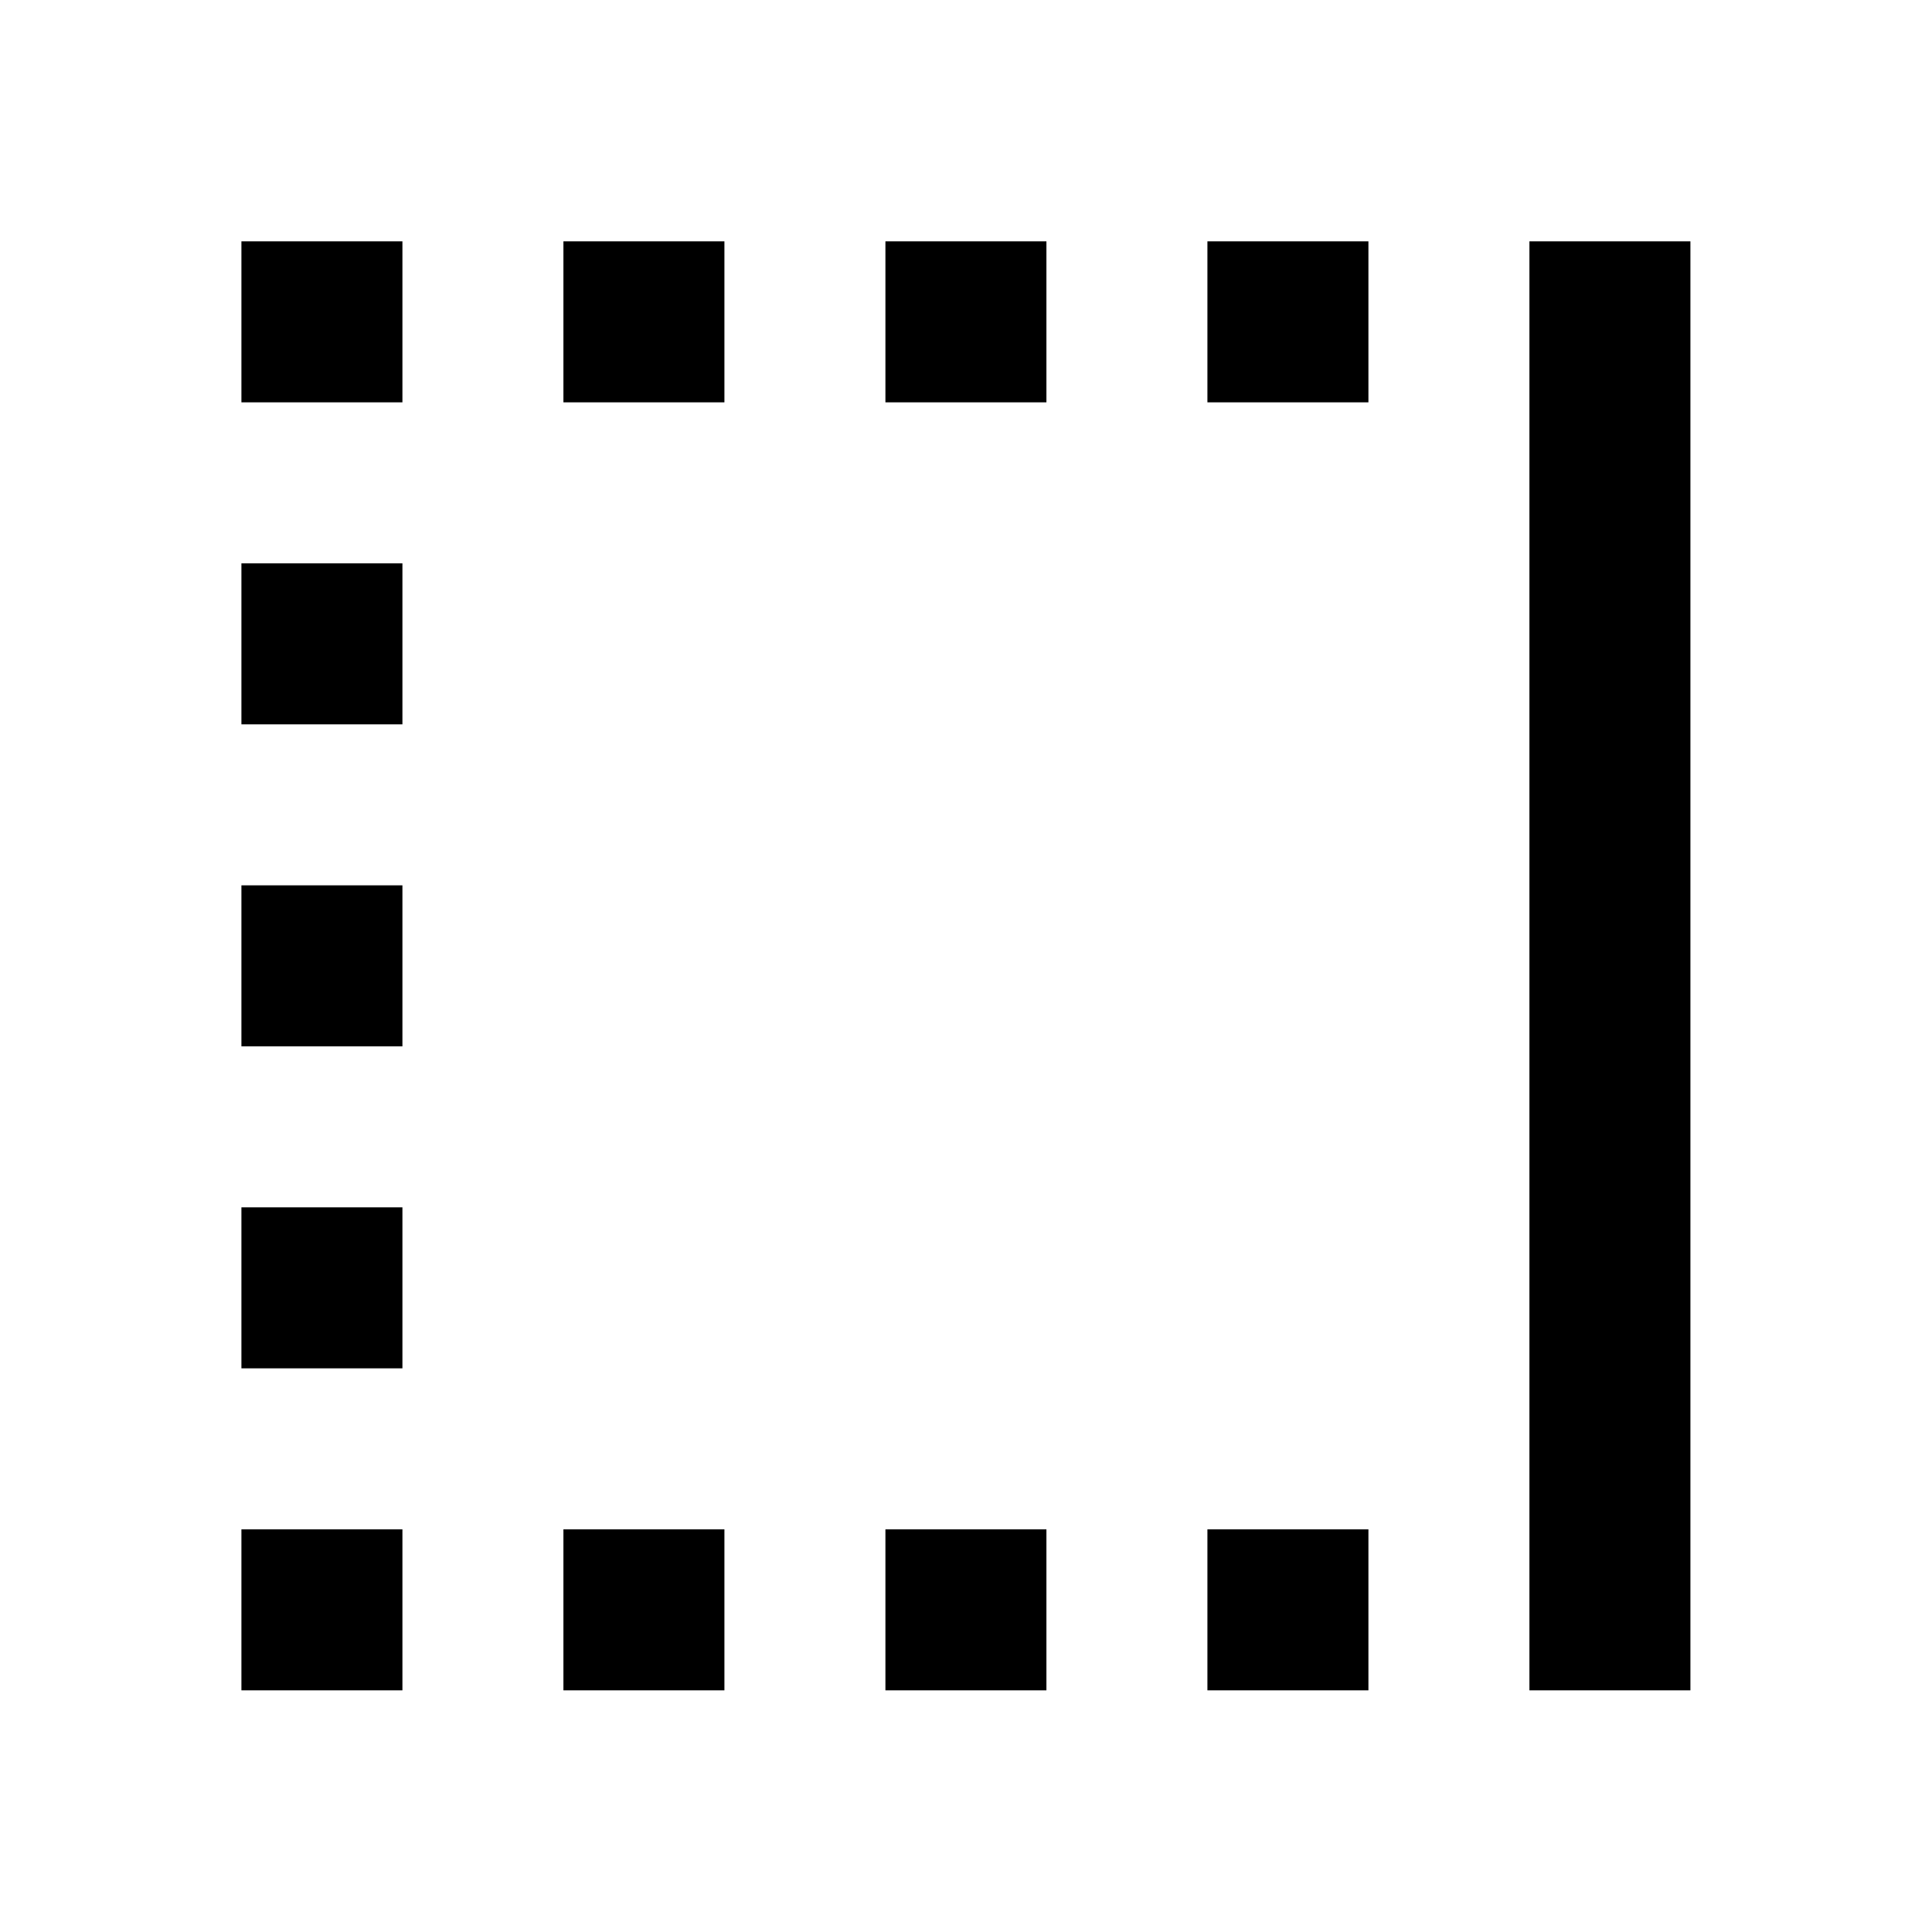 <svg xmlns="http://www.w3.org/2000/svg" xmlns:xlink="http://www.w3.org/1999/xlink" version="1.1" baseProfile="full" width="24" height="24" viewBox="0 0 24.00 24.00" enable-background="new 0 0 24.00 24.00" xml:space="preserve"><path fill="#000000" fill-opacity="1" stroke-width="0.2" stroke-linejoin="round" d="M 10.999,4.998L 12.999,4.998L 12.999,2.998L 10.999,2.998M 14.999,4.998L 16.999,4.998L 16.999,2.998L 14.999,2.998M 14.999,20.998L 16.999,20.998L 16.999,18.998L 14.999,18.998M 18.999,20.998L 20.999,20.998L 20.999,2.998L 18.999,2.998M 2.999,8.998L 4.999,8.998L 4.999,6.998L 2.999,6.998M 2.999,16.998L 4.999,16.998L 4.999,14.998L 2.999,14.998M 2.999,12.998L 4.999,12.998L 4.999,10.998L 2.999,10.998M 10.999,20.998L 12.999,20.998L 12.999,18.998L 10.999,18.998M 2.999,20.998L 4.999,20.998L 4.999,18.998L 2.999,18.998M 6.999,4.998L 8.999,4.998L 8.999,2.998L 6.999,2.998M 2.999,4.998L 4.999,4.998L 4.999,2.998L 2.999,2.998M 6.999,20.998L 8.999,20.998L 8.999,18.998L 6.999,18.998L 6.999,20.998 Z "/></svg>